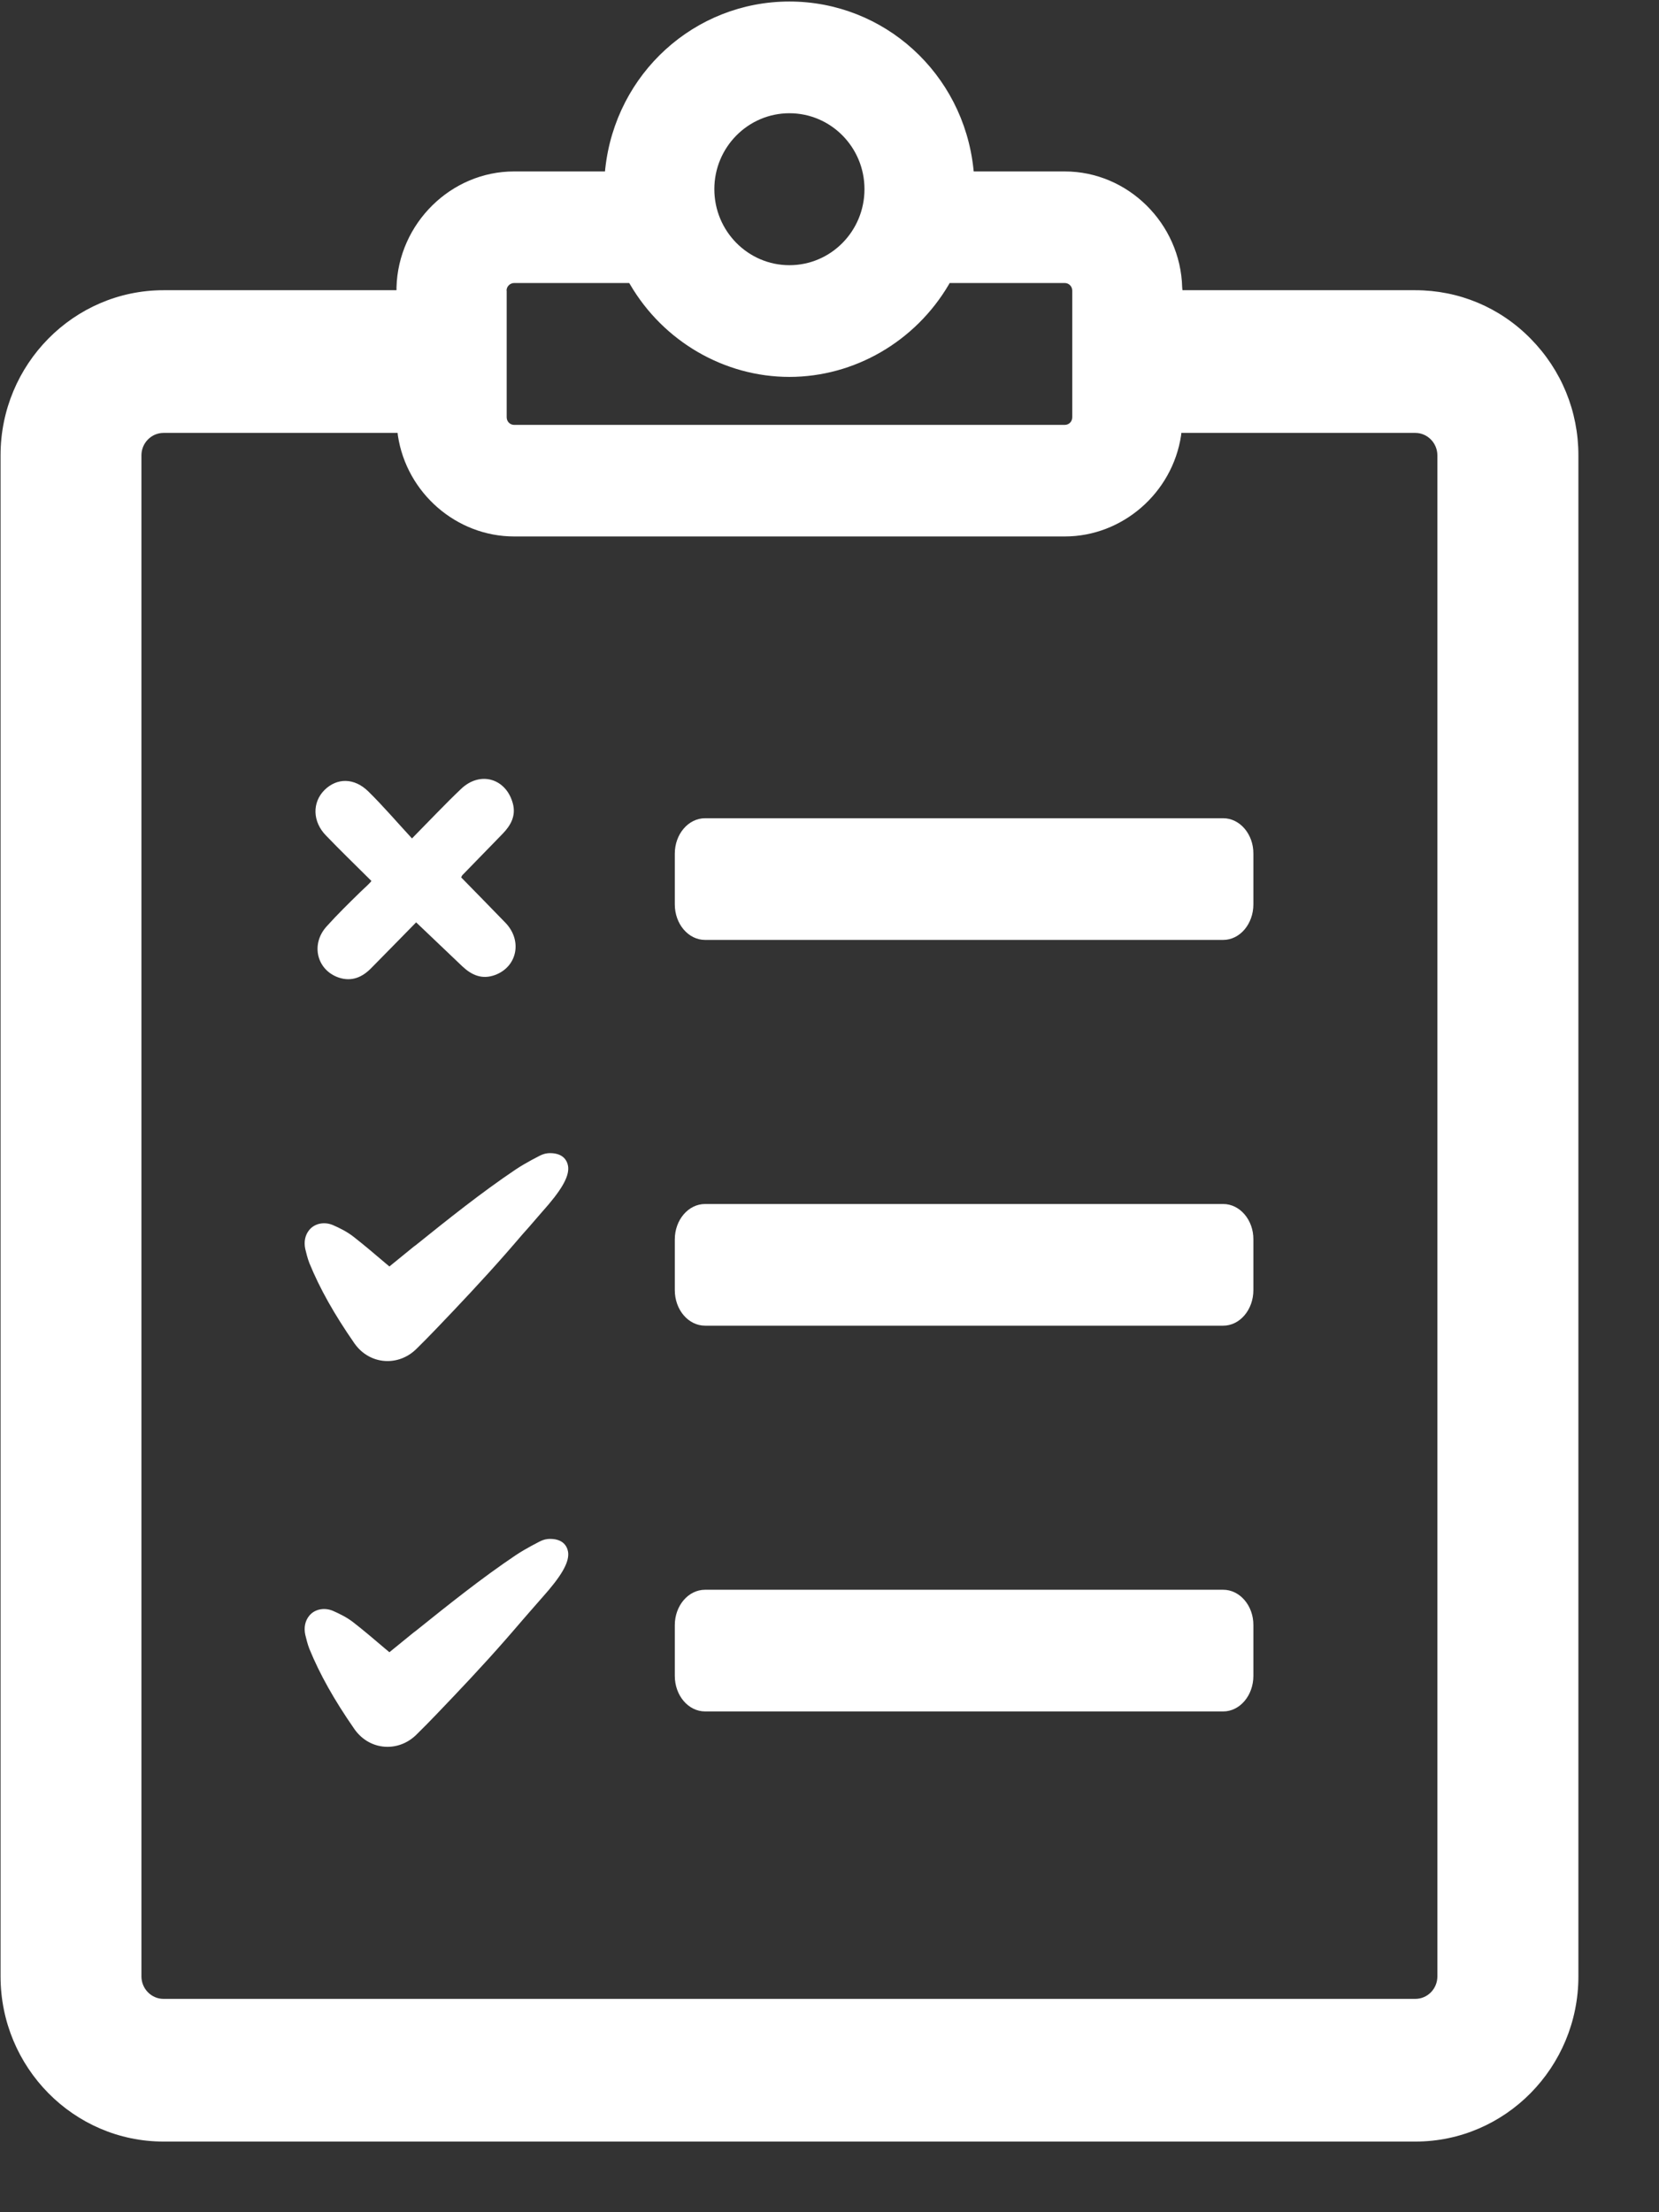 <?xml version="1.0" encoding="UTF-8" standalone="no"?>
<svg width="12px" height="16px" viewBox="0 0 12 16" version="1.1" xmlns="http://www.w3.org/2000/svg" xmlns:xlink="http://www.w3.org/1999/xlink">
    <rect x="0" y="0" width="12" height="16" fill="#333333" stroke="none"/>
    <!-- Generator: Sketch 40.2 (33826) - http://www.bohemiancoding.com/sketch -->
    <title>审核(4)</title>
    <desc>Created with Sketch.</desc>
    <defs></defs>
    <g id="Page-1" stroke="none" stroke-width="1" fill="none" fill-rule="evenodd">
        <g id="用药警示信息" transform="translate(-15, -210)" fill="#FFFFFF">
            <g id="Group-18" transform="translate(0, 93)">
                <g id="Group-21">
                    <g id="审核(4)" transform="translate(15, 117)">
                        <path d="M11.071,2.449 C10.849,2.223 10.552,2.099 10.237,2.099 L8.553,2.099 L8.551,2.078 C8.539,1.616 8.158,1.24 7.702,1.24 L7.043,1.24 L7.041,1.22 C6.967,0.531 6.395,0.011 5.71,0.011 C5.025,0.011 4.453,0.531 4.378,1.22 L4.376,1.24 L3.718,1.24 C3.262,1.24 2.881,1.616 2.868,2.078 L2.868,2.099 L1.183,2.099 C0.533,2.099 0.004,2.635 0.004,3.293 L0.004,14.294 C0.004,14.953 0.533,15.489 1.183,15.489 L1.183,15.489 L10.238,15.489 C10.888,15.489 11.417,14.953 11.417,14.294 L11.417,3.294 C11.417,2.974 11.294,2.675 11.071,2.449 L11.071,2.449 Z M5.71,0.819 C6.01,0.819 6.253,1.065 6.253,1.368 C6.253,1.672 6.01,1.918 5.71,1.918 C5.411,1.918 5.167,1.672 5.167,1.368 C5.167,1.065 5.411,0.819 5.71,0.819 L5.71,0.819 Z M3.664,2.102 C3.664,2.072 3.689,2.047 3.719,2.047 L4.551,2.047 L4.558,2.058 C4.799,2.47 5.24,2.726 5.71,2.726 C6.18,2.726 6.621,2.47 6.863,2.058 L6.869,2.047 L7.702,2.047 C7.732,2.047 7.756,2.072 7.756,2.102 L7.756,3.018 C7.756,3.049 7.732,3.073 7.702,3.073 L3.719,3.073 C3.689,3.073 3.665,3.049 3.665,3.018 L3.665,2.102 L3.664,2.102 L3.664,2.102 Z M10.397,14.294 C10.397,14.384 10.326,14.457 10.237,14.457 L1.183,14.457 C1.095,14.457 1.023,14.384 1.023,14.294 L1.023,3.293 C1.023,3.204 1.095,3.131 1.183,3.131 L2.876,3.131 L2.878,3.15 C2.941,3.566 3.302,3.88 3.719,3.88 L7.702,3.88 C8.118,3.88 8.48,3.566 8.543,3.15 L8.545,3.131 L10.237,3.131 C10.325,3.131 10.397,3.204 10.397,3.294 L10.397,14.294 L10.397,14.294 L10.397,14.294 Z" id="Shape"></path>
                        <path d="M8.848,5.918 L5.1,5.918 C4.979,5.918 4.881,6.033 4.881,6.174 L4.881,6.541 C4.881,6.683 4.979,6.798 5.1,6.798 L8.848,6.798 C8.968,6.798 9.066,6.683 9.066,6.541 L9.066,6.174 C9.067,6.033 8.968,5.918 8.848,5.918 L8.848,5.918 Z" id="Shape"></path>
                        <path d="M8.848,8.708 L5.1,8.708 C4.979,8.708 4.881,8.823 4.881,8.964 L4.881,9.331 C4.881,9.473 4.979,9.588 5.1,9.588 L8.848,9.588 C8.968,9.588 9.066,9.473 9.066,9.331 L9.066,8.964 C9.067,8.823 8.968,8.708 8.848,8.708 L8.848,8.708 Z" id="Shape"></path>
                        <path d="M2.686,6.371 C2.689,6.375 2.637,6.423 2.611,6.447 C2.526,6.53 2.44,6.614 2.361,6.702 C2.245,6.832 2.293,7.018 2.452,7.071 C2.545,7.101 2.621,7.068 2.686,7.001 C2.792,6.894 2.897,6.786 3.01,6.671 C3.126,6.781 3.235,6.885 3.344,6.989 C3.412,7.053 3.487,7.086 3.58,7.052 C3.741,6.993 3.78,6.804 3.657,6.675 C3.552,6.566 3.446,6.459 3.336,6.346 C3.339,6.339 3.341,6.333 3.346,6.328 C3.442,6.229 3.539,6.13 3.636,6.03 C3.694,5.97 3.733,5.901 3.71,5.813 C3.662,5.63 3.474,5.574 3.336,5.705 C3.223,5.812 3.115,5.927 2.98,6.064 C2.87,5.945 2.772,5.83 2.664,5.724 C2.562,5.624 2.437,5.625 2.347,5.714 C2.257,5.804 2.26,5.943 2.358,6.043 C2.459,6.148 2.557,6.243 2.686,6.371 L2.686,6.371 Z" id="Shape"></path>
                        <path d="M3.978,8.34 C3.971,8.34 3.965,8.341 3.961,8.341 C3.934,8.344 3.913,8.354 3.896,8.363 L3.843,8.391 C3.808,8.41 3.77,8.432 3.732,8.457 C3.479,8.627 3.24,8.819 3.007,9.006 L2.992,9.017 C2.936,9.062 2.88,9.108 2.825,9.153 L2.817,9.16 L2.781,9.13 C2.714,9.073 2.638,9.008 2.56,8.947 C2.511,8.908 2.455,8.881 2.407,8.86 C2.344,8.834 2.274,8.849 2.236,8.897 C2.207,8.933 2.197,8.981 2.208,9.033 C2.216,9.065 2.224,9.1 2.238,9.136 C2.313,9.319 2.416,9.503 2.563,9.715 C2.62,9.797 2.708,9.844 2.803,9.844 C2.881,9.844 2.957,9.812 3.015,9.753 C3.061,9.708 3.108,9.66 3.155,9.611 C3.317,9.442 3.489,9.26 3.656,9.07 C3.697,9.023 3.738,8.976 3.778,8.929 L3.826,8.875 C3.855,8.841 3.885,8.806 3.915,8.772 L3.923,8.763 C4.059,8.611 4.115,8.515 4.11,8.443 C4.108,8.419 4.094,8.34 3.978,8.34 L3.978,8.34 Z" id="Shape"></path>
                        <path d="M3.978,11.13 C3.971,11.13 3.965,11.131 3.961,11.131 C3.934,11.134 3.913,11.144 3.896,11.153 L3.843,11.181 C3.808,11.2 3.77,11.222 3.732,11.247 C3.479,11.417 3.24,11.609 3.007,11.796 L2.992,11.807 C2.936,11.852 2.88,11.898 2.825,11.943 L2.817,11.95 L2.781,11.92 C2.714,11.863 2.638,11.798 2.56,11.737 C2.511,11.698 2.455,11.671 2.407,11.65 C2.344,11.624 2.274,11.639 2.236,11.687 C2.207,11.723 2.197,11.771 2.208,11.823 C2.216,11.855 2.224,11.89 2.238,11.926 C2.313,12.109 2.416,12.293 2.563,12.505 C2.62,12.587 2.708,12.634 2.803,12.634 C2.881,12.634 2.957,12.602 3.015,12.543 C3.061,12.498 3.108,12.45 3.155,12.401 C3.317,12.232 3.489,12.051 3.656,11.86 C3.697,11.813 3.738,11.766 3.778,11.719 L3.825,11.665 C3.855,11.631 3.885,11.596 3.915,11.562 L3.923,11.553 C4.059,11.401 4.115,11.305 4.11,11.233 C4.108,11.209 4.094,11.13 3.978,11.13 L3.978,11.13 Z" id="Shape"></path>
                        <path d="M8.848,11.498 L5.1,11.498 C4.979,11.498 4.881,11.613 4.881,11.754 L4.881,12.121 C4.881,12.263 4.979,12.378 5.1,12.378 L8.848,12.378 C8.968,12.378 9.066,12.263 9.066,12.121 L9.066,11.754 C9.067,11.613 8.968,11.498 8.848,11.498 L8.848,11.498 Z" id="Shape"></path>
                    </g>
                </g>
            </g>
        </g>
    </g>
</svg>